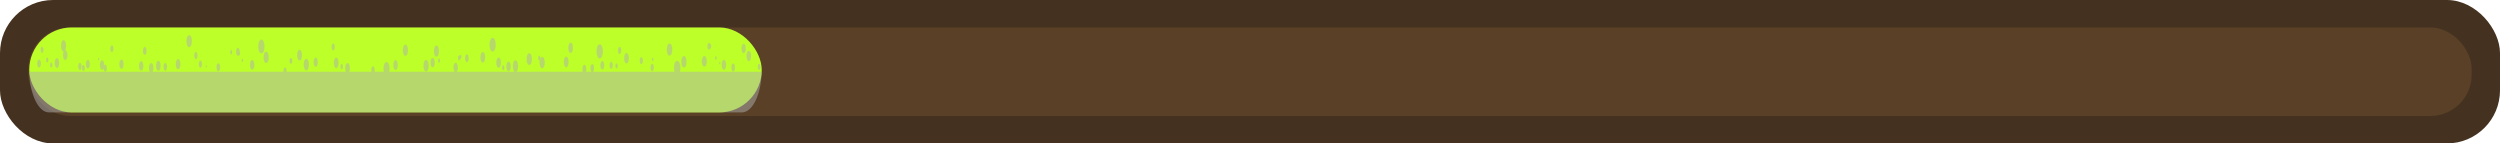 <?xml version="1.0" encoding="UTF-8"?>
<svg xmlns="http://www.w3.org/2000/svg" viewBox="0 0 1412 81">
  <defs>
    <style>
      .cls-1 {
        fill: #bcff29;
      }

      .cls-2 {
        opacity: .3;
      }

      .cls-3 {
        fill: #594026;
      }

      .cls-4 {
        fill: none;
        isolation: isolate;
      }

      .cls-5 {
        fill: #443120;
      }

      .cls-6 {
        fill: #b1b1b1;
        mix-blend-mode: multiply;
        opacity: .5;
      }
    </style>
  </defs>
  <g class="cls-4">
    <g id="Ebene_2" data-name="Ebene 2">
      <g id="dec">
        <g>
          <rect class="cls-5" width="1412" height="81" rx="30" ry="30"/>
          <rect class="cls-3" x="16" y="15.5" width="1380" height="50" rx="23.3" ry="23.3"/>
          <g>
            <path class="cls-2" d="m433.5,48.5c0-13.2-5.05-24-11.22-24H30.99c-6.17,0-11.22,10.8-11.22,24h0c0,.34,0,.67.01,1h0s0,.09,0,.13c0,.16.01.32.02.48,0,.24.01.48.03.71,0,.17.02.33.03.5.01.23.03.46.04.68.01.17.03.34.04.51.02.22.03.44.05.65.02.18.04.35.05.52.02.21.04.41.07.62.02.18.04.36.07.53.03.2.05.39.08.59.03.18.05.36.08.54.03.19.06.37.09.55.03.18.06.36.1.55.03.18.06.35.1.53.04.19.07.37.11.55.03.17.07.33.11.5.04.19.08.37.13.55.04.16.07.31.11.47.05.18.09.37.14.55.04.15.08.3.12.44.05.18.1.37.16.55.04.14.08.28.13.42.06.18.11.36.17.54.04.13.09.26.13.4.06.18.12.35.18.53.05.13.09.25.14.37.07.17.13.35.2.51.05.12.09.23.14.35.07.17.14.34.21.5.05.11.1.22.15.33.07.16.15.33.23.49.05.1.1.21.15.31.08.16.16.31.24.46.05.1.11.2.16.29.08.15.16.3.25.44.05.09.11.18.16.28.08.14.17.28.26.42.06.09.11.17.17.26.09.13.18.26.27.39.06.08.12.16.18.25.09.12.18.25.27.36.06.08.12.15.19.23.09.11.18.23.28.33.06.07.13.14.2.22.09.1.19.2.28.3.07.07.14.13.21.2.09.09.19.18.29.27.07.06.14.12.21.18.1.08.19.16.29.24.07.06.15.11.23.16.1.07.19.14.29.2.08.05.16.1.24.15.09.06.19.12.28.17.09.05.17.09.26.13.09.04.18.09.28.13.09.04.19.07.28.11.09.03.17.07.26.1.1.03.21.06.31.08.08.02.16.05.24.06.12.03.23.04.35.06.07.01.14.03.21.03.19.02.38.03.57.03h391.29c.19,0,.38-.01.58-.03.62-.07,1.22-.25,1.8-.52.7-.33,1.38-.79,2.02-1.39,1.32-1.22,2.52-2.96,3.52-5.11,0,0,0,0,0,0,.23-.49.45-1,.65-1.53.02-.04.03-.07.05-.11.2-.51.39-1.04.56-1.59.02-.06.04-.13.06-.19.17-.53.33-1.08.48-1.65.02-.08.05-.17.07-.25.15-.56.28-1.13.4-1.71.02-.1.04-.19.06-.29.12-.58.23-1.18.33-1.79.02-.1.03-.2.05-.3.1-.61.18-1.24.25-1.87.01-.1.02-.2.03-.3.07-.64.13-1.3.17-1.96,0-.09.01-.19.02-.28.04-.67.07-1.35.09-2.04,0-.03,0-.06,0-.08h0c0-.33.01-.66.01-1h0Z"/>
            <g>
              <rect class="cls-1" x="16.5" y="15.5" width="413.73" height="48" rx="24" ry="24"/>
              <path class="cls-6" d="m384.04,40.5c.61-2.37.1-6.13-1.56-6.13s-2.17,3.76-1.56,6.13h-45.88c.81-1.02.64-4.3-.54-4.3s-1.35,3.29-.54,4.3h-2.94c.4-1.47.09-3.88-.96-3.88s-1.36,2.4-.96,3.88h-37.46c1.47-1.01,1.31-6.43-.5-6.43s-1.97,5.42-.5,6.43h-32.71c.41-.46.71-1.36.69-2.38-.03-1.46-.55-2.7-1.26-2.7-.66,0-1.29,1.24-1.26,2.7.02,1.02.29,1.92.68,2.38h-36.96c.48-2.21,0-5.48-1.5-5.48s-1.98,3.27-1.5,5.48h-5.26c.23-1.27-.06-3.02-.89-3.02s-1.12,1.76-.89,3.02h-12.51c.66-1.62.34-4.89-.97-4.89s-1.63,3.27-.97,4.89h-33.49c.12-1.09-.16-2.41-.83-2.41s-.95,1.32-.83,2.41h-73.98c.77-1.42.5-4.86-.8-4.86s-1.57,3.44-.8,4.86H16.51c.25,12.74,5.2,23,11.21,23h391.29c3.09,0,5.89-2.7,7.92-7.05,1.93-4.13,3.16-9.74,3.29-15.95h-46.18Z"/>
              <path class="cls-6" d="m22.05,33.61c-.55,0-1.08,1.04-1.06,2.27.03,1.23.47,2.27,1.06,2.27.55,0,1.08-1.04,1.06-2.27-.03-1.23-.47-2.27-1.06-2.27Z"/>
              <path class="cls-6" d="m23.75,26.39c-1.05,0-1.05,3.48,0,3.48s1.05-3.48,0-3.48Z"/>
              <path class="cls-6" d="m26.67,32.51c-.82,0-.82,2.73,0,2.73s.82-2.73,0-2.73Z"/>
              <path class="cls-6" d="m28.95,35.34c-.85,0-.85,2.81,0,2.81s.85-2.81,0-2.81Z"/>
              <path class="cls-6" d="m32.16,32.87c-1.66,0-1.66,5.51,0,5.51s1.66-5.51,0-5.51Z"/>
              <path class="cls-6" d="m36.84,28.37s0,0-.01,0c.91-1.64.61-5.68-.92-5.68-1.92,0-1.92,6.37,0,6.37.04,0,.07-.02.1-.02-.74,1.46-.47,4.84.84,4.84,1.66,0,1.66-5.51,0-5.51Z"/>
              <path class="cls-6" d="m45.13,35.47c-1.22,0-1.22,4.06,0,4.06s1.22-4.06,0-4.06Z"/>
              <path class="cls-6" d="m47.12,36.68c-1.02,0-1.02,3.4,0,3.4s1.02-3.4,0-3.4Z"/>
              <path class="cls-6" d="m49.63,33.83c-1.46,0-1.46,4.84,0,4.84s1.46-4.84,0-4.84Z"/>
              <path class="cls-6" d="m55.88,32.77c-.4-.49-.71.91-.25,1.29.35.29.57-.9.25-1.29Z"/>
              <path class="cls-6" d="m59.45,36.53c-.27,0-.48.21-.62.53.07-1.42-.33-2.96-1.19-2.96-1.6,0-1.6,5.31,0,5.31.42,0,.72-.36.92-.9,0,.98.3,1.96.89,1.96,1.19,0,1.19-3.95,0-3.95Z"/>
              <path class="cls-6" d="m63.19,25.61c-1.14,0-1.14,3.79,0,3.79s1.14-3.79,0-3.79Z"/>
              <path class="cls-6" d="m66.35,34.32s-.03.1,0,.1.03-.1,0-.1Z"/>
              <path class="cls-6" d="m68.62,33.65c-1.56,0-1.57,5.2,0,5.2s1.57-5.2,0-5.2Z"/>
              <path class="cls-6" d="m79.73,34.57c-1.61,0-1.61,5.35,0,5.35s1.61-5.35,0-5.35Z"/>
              <path class="cls-6" d="m81.77,26.5c-1.35,0-1.35,4.49,0,4.49s1.35-4.49,0-4.49Z"/>
              <path class="cls-6" d="m89.43,34.33c-1.68,0-1.68,5.59,0,5.59s1.68-5.59,0-5.59Z"/>
              <path class="cls-6" d="m93.34,35.56c-1.32,0-1.32,4.38,0,4.38s1.32-4.38,0-4.38Z"/>
              <path class="cls-6" d="m100.59,33.36c-1.74,0-1.74,5.78,0,5.78s1.74-5.78,0-5.78Z"/>
              <path class="cls-6" d="m106.84,19.87c-2.03,0-2.04,6.76,0,6.76s2.04-6.76,0-6.76Z"/>
              <path class="cls-6" d="m110.64,29.34c-1.22,0-1.22,4.06,0,4.06s1.22-4.06,0-4.06Z"/>
              <path class="cls-6" d="m113.21,34.26c-1.2,0-1.2,3.98,0,3.98s1.2-3.98,0-3.98Z"/>
              <path class="cls-6" d="m116.48,36.86c-.39,0-.39,1.29,0,1.29s.39-1.29,0-1.29Z"/>
              <path class="cls-6" d="m123.32,35.73c-1.36,0-1.37,4.53,0,4.53s1.37-4.53,0-4.53Z"/>
              <path class="cls-6" d="m130.57,28.31c-.72,0-.72,2.38,0,2.38s.72-2.38,0-2.38Z"/>
              <path class="cls-6" d="m135.53,29.67c-.03-.09-.06-.18-.09-.26-.01-.03-.02-.06-.03-.09,0,0,0-.02,0-.05-.02-.2-.03-.41-.05-.61-.07-.85-.49-1.47-.86-1.58-.39-.11-.84.27-1.03,1.05-.42,1.71.27,3.7,1.17,3.24.05-.03.1-.05.15-.08.04.02.09.04.13.06.41.22.9-.83.61-1.69Z"/>
              <path class="cls-6" d="m136.88,33.25c-.53,0-.53,1.76,0,1.76s.53-1.76,0-1.76Z"/>
              <path class="cls-6" d="m142.43,33.89c-1.65,0-1.65,5.47,0,5.47s1.65-5.47,0-5.47Z"/>
              <path class="cls-6" d="m147.63,22.36c-2.34,0-2.34,7.77,0,7.77s2.34-7.77,0-7.77Z"/>
              <path class="cls-6" d="m150.32,29.17c-1.93,0-1.93,6.41,0,6.41s1.93-6.41,0-6.41Z"/>
              <path class="cls-6" d="m164.34,32.71c-1,0-1,3.32,0,3.32s1-3.32,0-3.32Z"/>
              <path class="cls-6" d="m169.19,28.14c-1.8,0-1.8,5.98,0,5.98s1.8-5.98,0-5.98Z"/>
              <path class="cls-6" d="m172.99,33.24c-1.96,0-1.97,6.52,0,6.52s1.97-6.52,0-6.52Z"/>
              <path class="cls-6" d="m178.31,32.55c-1.55,0-1.55,5.16,0,5.16s1.55-5.16,0-5.16Z"/>
              <path class="cls-6" d="m188.19,24.55c-1.18,0-1.18,3.91,0,3.91s1.18-3.91,0-3.91Z"/>
              <path class="cls-6" d="m189.88,32.55c-1.77,0-1.78,5.9,0,5.9s1.78-5.9,0-5.9Z"/>
              <path class="cls-6" d="m192.98,36.12c-.9,0-.91,3.01,0,3.01s.91-3.01,0-3.01Z"/>
              <path class="cls-6" d="m213.23,34.13s-.04-.03-.05-.04c-.22-.15-.22.72,0,.56.02-.01.04-.03.05-.04.11-.08.11-.41,0-.49Z"/>
              <path class="cls-6" d="m223.42,33.96c-1.68,0-1.68,5.59,0,5.59s1.68-5.59,0-5.59Z"/>
              <path class="cls-6" d="m228.97,25.19c-1.92,0-1.92,6.37,0,6.37s1.92-6.37,0-6.37Z"/>
              <path class="cls-6" d="m240.66,33.86c-1.96,0-1.97,6.52,0,6.52s1.97-6.52,0-6.52Z"/>
              <path class="cls-6" d="m244.34,32.7c-1.61,0-1.61,5.35,0,5.35s1.61-5.35,0-5.35Z"/>
              <path class="cls-6" d="m246.5,25.73c-1.89,0-1.89,6.29,0,6.29s1.89-6.29,0-6.29Z"/>
              <path class="cls-6" d="m247.97,33.06c-.72,0-.72,2.38,0,2.38s.72-2.38,0-2.38Z"/>
              <path class="cls-6" d="m260.3,31.05c-.4.08-.77.21-1.16.41-.36.19-.54,1.08-.4,1.79.14.72.56,1.05.88.64.34-.44.65-.9.95-1.44.25-.44.05-1.46-.27-1.4Z"/>
              <path class="cls-6" d="m263.68,30.69c-1.32,0-1.32,4.38,0,4.38s1.32-4.38,0-4.38Z"/>
              <path class="cls-6" d="m272.68,29.41c-1.79,0-1.79,5.94,0,5.94s1.79-5.94,0-5.94Z"/>
              <path class="cls-6" d="m278.24,21.4c-2.31,0-2.32,7.7,0,7.7s2.32-7.7,0-7.7Z"/>
              <path class="cls-6" d="m281.62,32.5c-1.73,0-1.73,5.74,0,5.74s1.73-5.74,0-5.74Z"/>
              <path class="cls-6" d="m284.2,36.86c-.83,0-.84,2.77,0,2.77s.84-2.77,0-2.77Z"/>
              <path class="cls-6" d="m287.23,34.8c-1.62,0-1.62,5.39,0,5.39s1.62-5.39,0-5.39Z"/>
              <path class="cls-6" d="m293.9,38.71s-.02.08,0,.08.02-.08,0-.08Z"/>
              <path class="cls-6" d="m298.92,30.07c-1.99,0-1.99,6.6,0,6.6s1.99-6.6,0-6.6Z"/>
              <path class="cls-6" d="m306.23,32.15c-.48,0-.84.39-1.08.99.1-.74-.09-1.68-.56-1.68-.78,0-.78,2.58,0,2.58.14,0,.26-.09.35-.24-.44,1.91-.02,4.8,1.28,4.8,1.94,0,1.94-6.45,0-6.45Z"/>
              <path class="cls-6" d="m319.78,32.01c-1.8,0-1.8,5.98,0,5.98s1.8-5.98,0-5.98Z"/>
              <path class="cls-6" d="m322.3,24.09c-1.75,0-1.75,5.82,0,5.82s1.75-5.82,0-5.82Z"/>
              <path class="cls-6" d="m340.18,34.47c-1.45,0-1.45,4.8,0,4.8s1.45-4.8,0-4.8Z"/>
              <path class="cls-6" d="m345.2,34.92c-1.18,0-1.18,3.91,0,3.91s1.18-3.91,0-3.91Z"/>
              <path class="cls-6" d="m348.24,35.84c-.85,0-.85,2.81,0,2.81s.85-2.81,0-2.81Z"/>
              <path class="cls-6" d="m349.94,26.49c-1.21,0-1.21,4.02,0,4.02s1.21-4.02,0-4.02Z"/>
              <path class="cls-6" d="m353.85,29.95c-1.76,0-1.77,5.86,0,5.86s1.77-5.86,0-5.86Z"/>
              <path class="cls-6" d="m338.72,25.02c-2.4,0-2.4,7.97,0,7.97s2.4-7.97,0-7.97Z"/>
              <path class="cls-6" d="m368.34,36.07c-1.23,0-1.24,4.1,0,4.1s1.24-4.1,0-4.1Z"/>
              <path class="cls-6" d="m368.64,32.6c-.54,0-.54,1.8,0,1.8s.54-1.8,0-1.8Z"/>
              <path class="cls-6" d="m370.62,29.57s-.03.1,0,.1.03-.1,0-.1Z"/>
              <path class="cls-6" d="m377.28,38.45s-.03.1,0,.1.03-.1,0-.1Z"/>
              <path class="cls-6" d="m386.28,31.63c-1.95,0-1.95,6.48,0,6.48s1.95-6.48,0-6.48Z"/>
              <path class="cls-6" d="m378.16,24.56c-2.07,0-2.07,6.88,0,6.88s2.07-6.88,0-6.88Z"/>
              <path class="cls-6" d="m362.21,32.32c-1.16,0-1.17,3.87,0,3.87s1.17-3.87,0-3.87Z"/>
              <path class="cls-6" d="m399.15,33.83c-.16-1.22-.75-2.31-1.36-2.22-.65.1-1.18.73-1.36,2.22-.15,1.19.06,2.44.51,3.18.51.84,1.21.84,1.71,0,.45-.74.66-2,.51-3.18Z"/>
              <path class="cls-6" d="m400.66,24.32c-.55-.32-1.11.59-1.11,1.81s.56,2.13,1.11,1.81c.4-.23,1.01-.73,1.01-1.81s-.61-1.58-1.01-1.81Z"/>
              <path class="cls-6" d="m404.34,31.73c-.61,0-.61,2.03,0,2.03s.61-2.03,0-2.03Z"/>
              <path class="cls-6" d="m406.56,34.92c-.42,0-.42,1.41,0,1.41s.42-1.41,0-1.41Z"/>
              <path class="cls-6" d="m408.84,33.83c-1.68,0-1.68,5.59,0,5.59s1.68-5.59,0-5.59Z"/>
              <path class="cls-6" d="m414.1,35.88c-1.35,0-1.35,4.49,0,4.49s1.35-4.49,0-4.49Z"/>
              <path class="cls-6" d="m420,24.78c-1.56,0-1.57,5.2,0,5.2s1.57-5.2,0-5.2Z"/>
              <path class="cls-6" d="m422.92,28.75c-1.73,0-1.73,5.74,0,5.74s1.73-5.74,0-5.74Z"/>
              <path class="cls-6" d="m428.77,36.01c-1.05,0-1.05,3.48,0,3.48s1.05-3.48,0-3.48Z"/>
            </g>
          </g>
        </g>
      </g>
    </g>
  </g>
</svg>